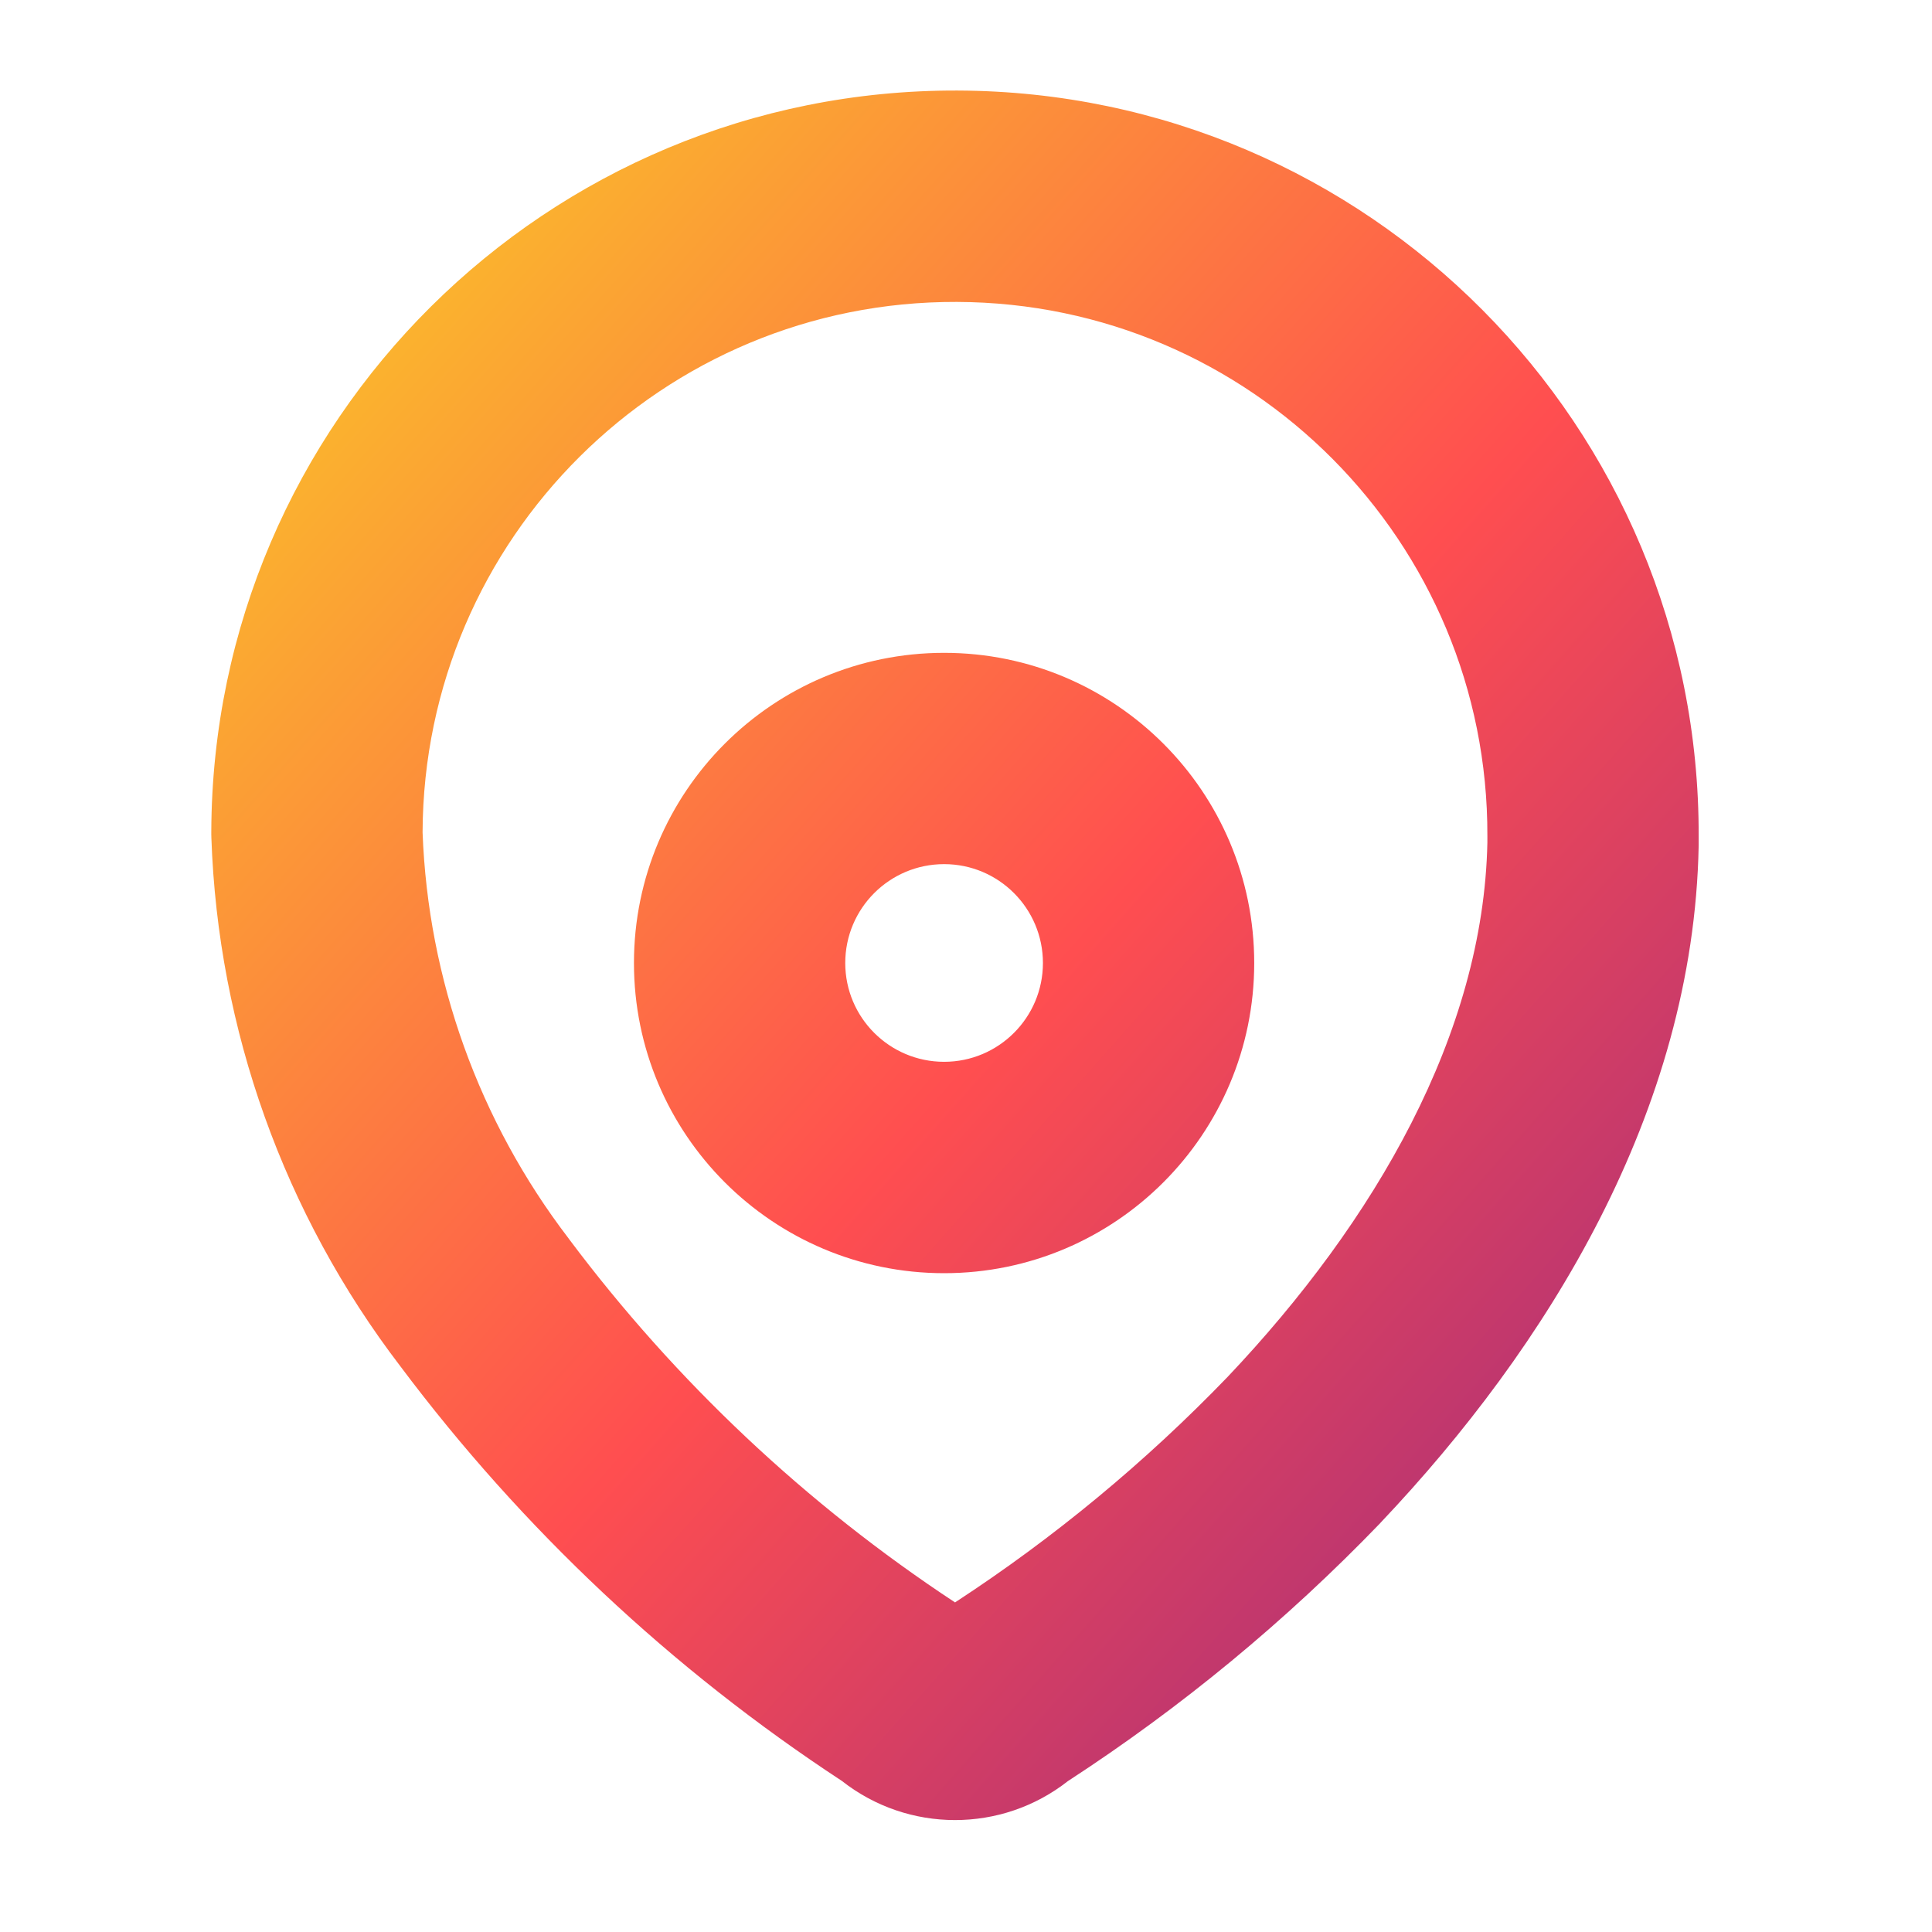 <svg width="22" height="22" viewBox="0 0 22 22" fill="none" xmlns="http://www.w3.org/2000/svg">
<path fill-rule="evenodd" clip-rule="evenodd" d="M6.474 14.101C5.455 12.769 4.874 11.154 4.812 9.478V9.477C4.825 6.13 7.548 3.426 10.895 3.438C14.244 3.449 16.948 6.172 16.937 9.52L16.937 9.525V9.595C16.892 11.771 15.662 13.902 13.979 15.679C13.044 16.649 12.003 17.511 10.875 18.247C9.183 17.132 7.696 15.733 6.481 14.111L6.474 14.101ZM10.904 1.031C6.227 1.015 2.422 4.794 2.406 9.471L2.406 9.475V9.5C2.406 9.514 2.406 9.527 2.407 9.541C2.482 11.722 3.234 13.825 4.559 15.558C5.948 17.412 7.65 19.01 9.587 20.28C10.341 20.873 11.406 20.874 12.16 20.282C13.453 19.441 14.646 18.456 15.716 17.345L15.722 17.338C17.606 15.35 19.286 12.665 19.343 9.63L19.343 9.616L19.343 9.607V9.527C19.358 4.85 15.58 1.047 10.904 1.031ZM9.625 10.966C9.625 10.344 10.129 9.84 10.751 9.84C11.372 9.84 11.876 10.344 11.876 10.966C11.876 11.587 11.372 12.091 10.751 12.091C10.129 12.091 9.625 11.587 9.625 10.966ZM10.751 7.434C8.8 7.434 7.219 9.015 7.219 10.966C7.219 12.916 8.8 14.498 10.751 14.498C12.701 14.498 14.282 12.916 14.282 10.966C14.282 9.015 12.701 7.434 10.751 7.434Z" fill="url(#paint0_linear_451_3058)"/>
<defs>
<linearGradient id="paint0_linear_451_3058" x1="2.161" y1="1.225" x2="22.327" y2="19.098" gradientUnits="userSpaceOnUse">
<stop stop-color="#F9D423"/>
<stop offset="0.516" stop-color="#FF4E50"/>
<stop offset="0.991" stop-color="#8A2387"/>
</linearGradient>
</defs>
</svg>
